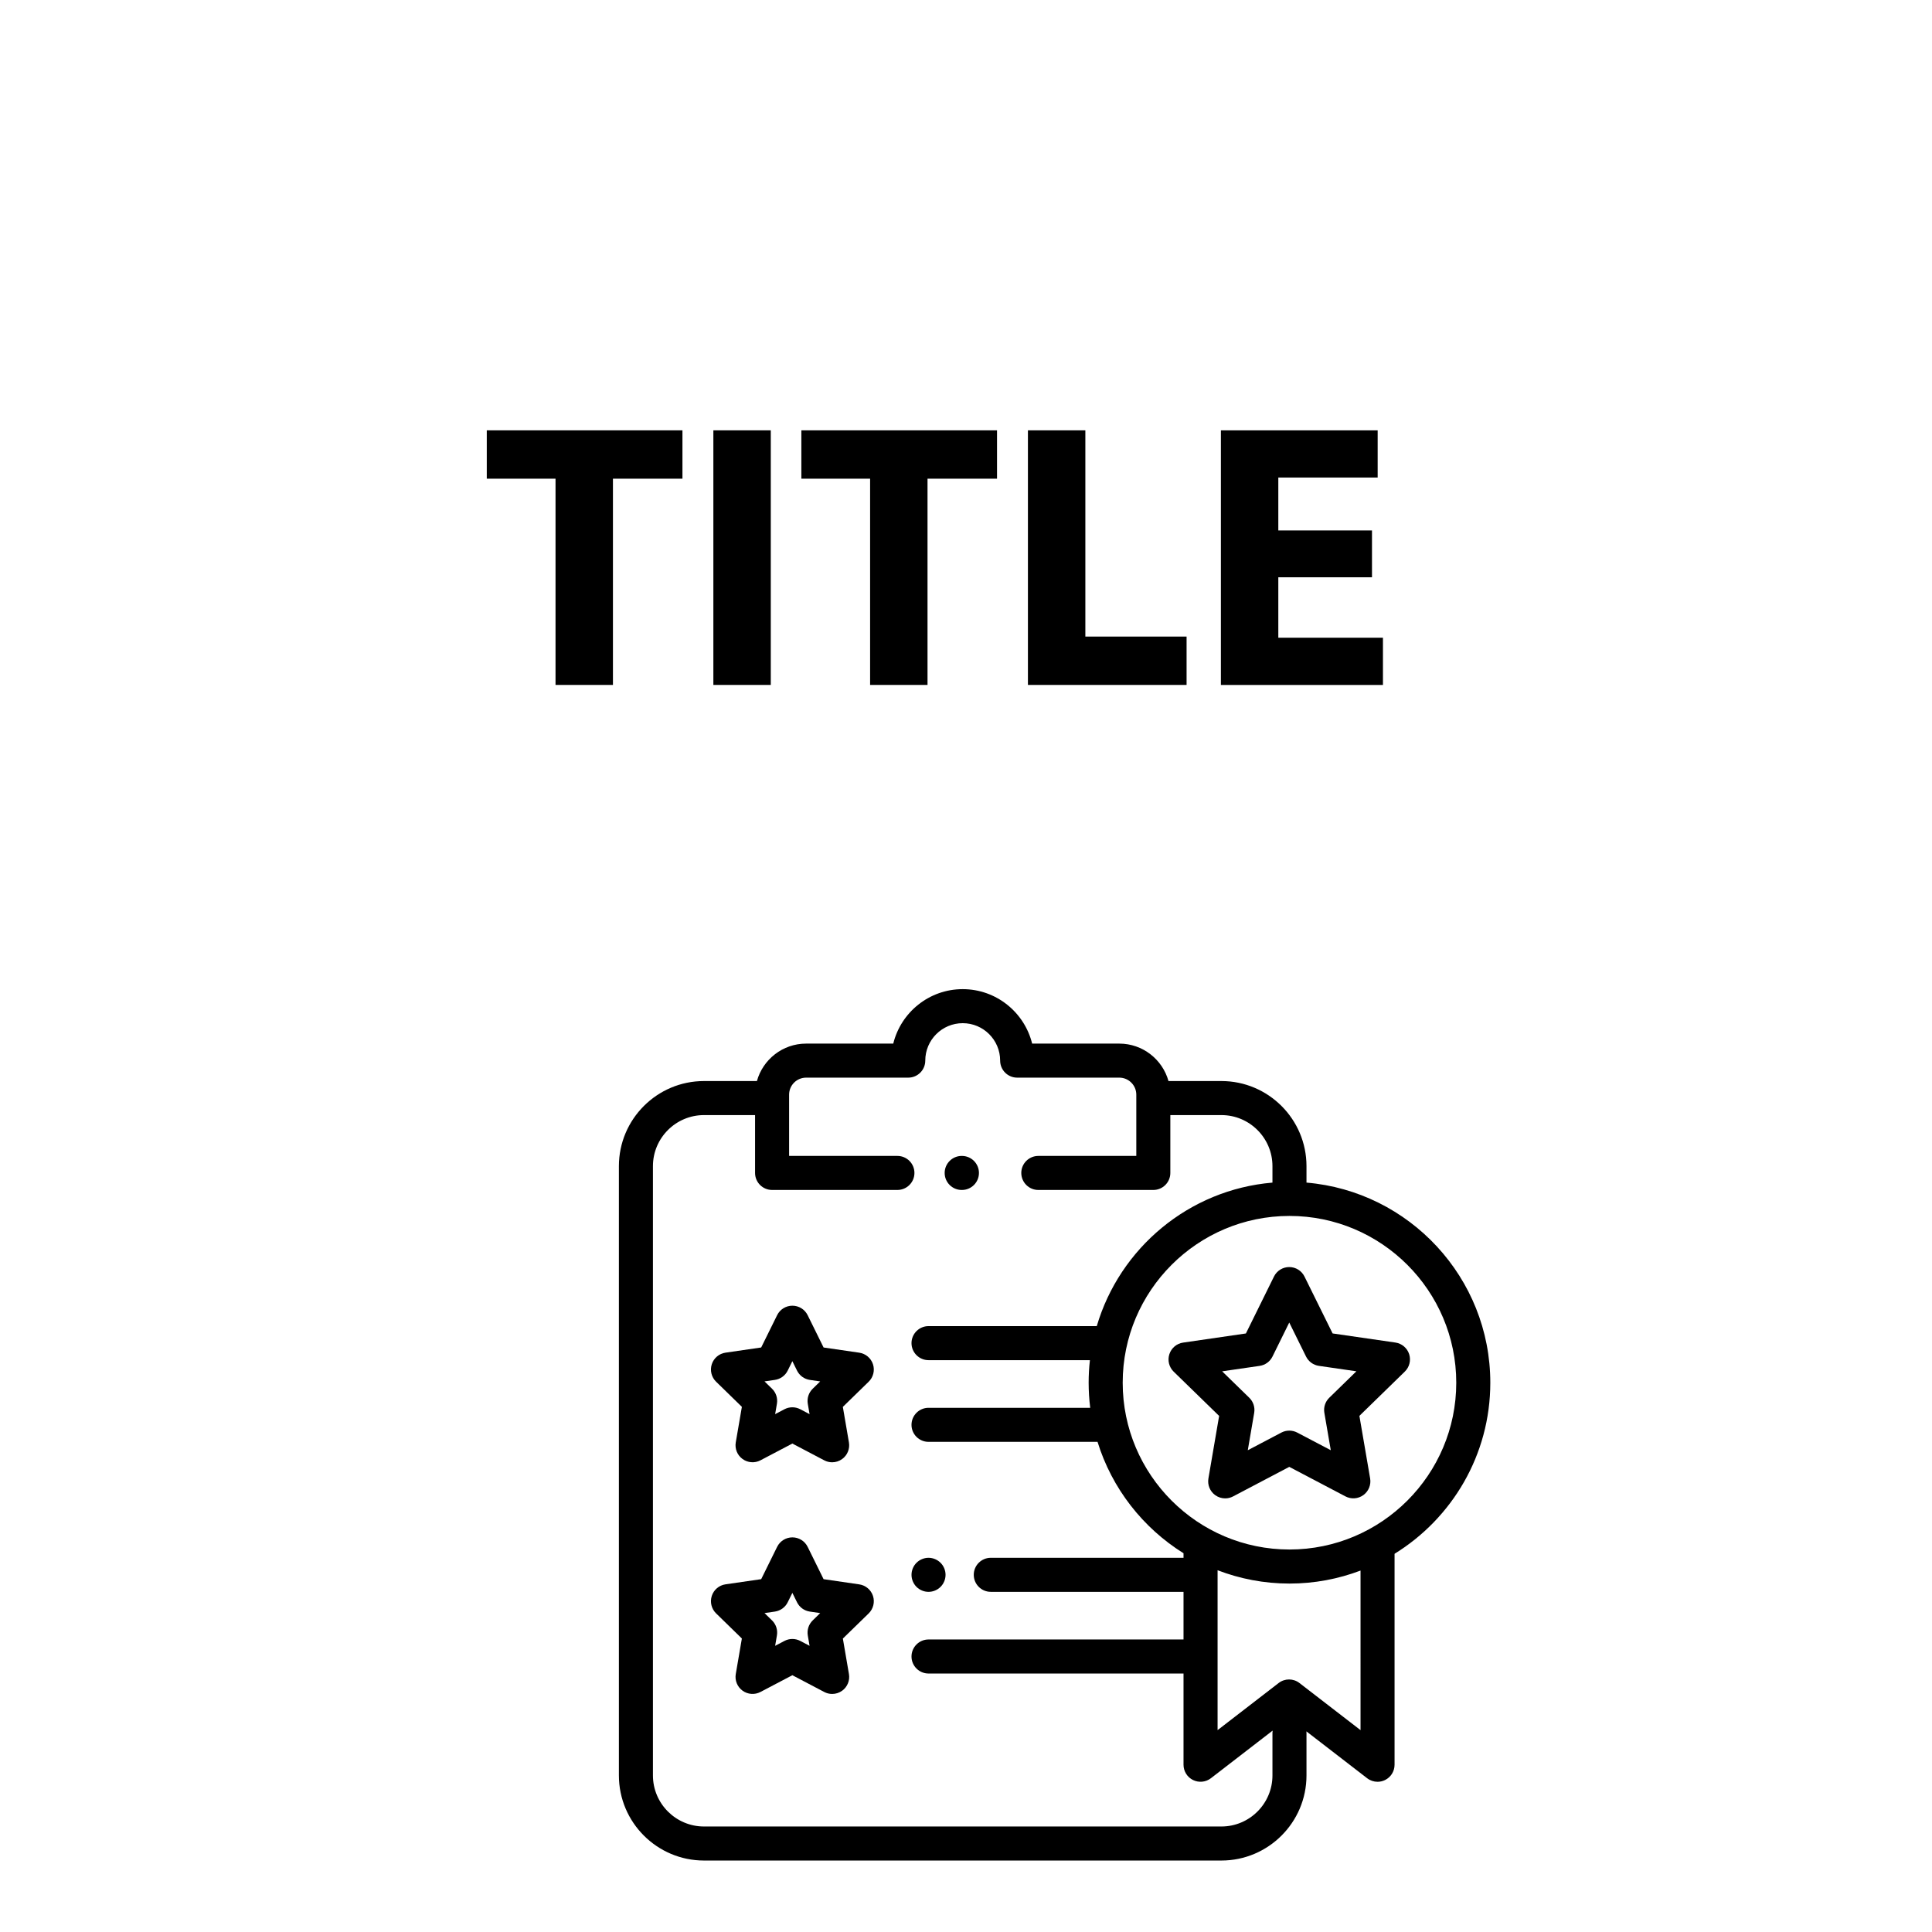 <?xml version="1.0" encoding="utf-8"?>
<!-- Generator: Adobe Illustrator 15.1.0, SVG Export Plug-In . SVG Version: 6.00 Build 0)  -->
<!DOCTYPE svg PUBLIC "-//W3C//DTD SVG 1.1//EN" "http://www.w3.org/Graphics/SVG/1.1/DTD/svg11.dtd">
<svg version="1.1" xmlns="http://www.w3.org/2000/svg" xmlns:xlink="http://www.w3.org/1999/xlink" x="0px" y="0px"
	 width="141.73px" height="141.73px" viewBox="0 0 141.73 141.73" enable-background="new 0 0 141.73 141.73" xml:space="preserve">
<g id="Слой_1" display="none">
	<g display="inline">
		<path d="M5.754,64.616H0.71v-3.547h14.354v3.547H9.966v15.13H5.754V64.616z"/>
		<path d="M21.544,61.069v18.677h-4.212V61.069H21.544z"/>
		<path d="M28.83,64.616h-5.043v-3.547h14.354v3.547h-5.099v15.13H28.83V64.616z"/>
		<path d="M40.409,61.069h4.212v15.13h7.426v3.547H40.409V61.069z"/>
		<path d="M65.648,71.849h-6.872v4.434h7.676v3.464H54.564V61.069h11.5v3.464h-7.288v3.879h6.872V71.849z"/>
	</g>
	<g display="inline">
		<path d="M97.998,81.572c-0.232-0.232-0.553-0.366-0.883-0.366c-0.327,0-0.648,0.134-0.883,0.366
			c-0.231,0.232-0.364,0.554-0.364,0.883s0.133,0.65,0.364,0.883c0.234,0.233,0.556,0.366,0.883,0.366
			c0.329,0,0.65-0.133,0.883-0.366c0.233-0.232,0.367-0.554,0.367-0.883S98.231,81.805,97.998,81.572L97.998,81.572z M97.998,81.572
			"/>
		<path d="M99.566,51.726h-0.018c-0.689,0-1.248,0.559-1.248,1.249s0.559,1.249,1.248,1.249h0.018c0.689,0,1.248-0.559,1.248-1.249
			S100.256,51.726,99.566,51.726L99.566,51.726z M99.566,51.726"/>
		<path d="M132.374,66.266c-0.147-0.452-0.538-0.781-1.008-0.85l-4.607-0.668l-2.063-4.174c-0.21-0.426-0.644-0.696-1.119-0.696l0,0
			c-0.476,0-0.909,0.27-1.119,0.697l-2.06,4.175l-4.607,0.671c-0.471,0.068-0.861,0.398-1.008,0.85
			c-0.146,0.453-0.024,0.949,0.316,1.28l3.335,3.249l-0.786,4.588c-0.08,0.469,0.112,0.942,0.497,1.222
			c0.218,0.157,0.475,0.238,0.734,0.238c0.198,0,0.397-0.048,0.581-0.145l4.12-2.167l4.121,2.166
			c0.421,0.221,0.931,0.184,1.315-0.096s0.576-0.753,0.496-1.222l-0.788-4.589l3.333-3.25
			C132.398,67.214,132.521,66.718,132.374,66.266L132.374,66.266z M126.513,69.467c-0.295,0.287-0.429,0.7-0.359,1.105l0.471,2.742
			l-2.463-1.294c-0.363-0.191-0.798-0.191-1.161,0l-2.464,1.296l0.47-2.743c0.069-0.405-0.064-0.818-0.359-1.105l-1.992-1.941
			l2.754-0.401c0.406-0.059,0.758-0.314,0.939-0.684l1.23-2.495l1.232,2.495c0.182,0.369,0.533,0.624,0.939,0.683l2.754,0.399
			L126.513,69.467z M126.513,69.467"/>
		<path d="M124.843,53.683v-1.208c0-3.442-2.8-6.243-6.242-6.243h-3.839c-0.015,0-0.028,0.002-0.042,0.002
			c-0.438-1.583-1.891-2.749-3.61-2.749h-6.393c-0.562-2.292-2.633-3.996-5.094-3.996c-2.462,0-4.532,1.705-5.094,3.996h-6.393
			c-1.72,0-3.172,1.165-3.609,2.746h-3.882c-3.442,0-6.243,2.801-6.243,6.243v44.698c0,3.441,2.801,6.242,6.243,6.242h37.955
			c3.442,0,6.242-2.801,6.242-6.242v-3.111c0-0.041-0.002-0.081-0.006-0.122l4.456,3.438c0.223,0.172,0.492,0.26,0.763,0.26
			c0.187,0,0.376-0.042,0.551-0.128c0.427-0.21,0.697-0.644,0.697-1.12V80.912c4.211-2.597,7.024-7.25,7.024-12.55
			C138.328,60.66,132.385,54.319,124.843,53.683L124.843,53.683z M122.346,94.062v3.111c0,2.064-1.68,3.745-3.745,3.745H80.646
			c-2.065,0-3.746-1.681-3.746-3.745V52.475c0-2.065,1.681-3.746,3.746-3.746h3.745v4.245c0,0.69,0.559,1.249,1.249,1.249h9.192
			c0.69,0,1.249-0.559,1.249-1.249c0-0.689-0.559-1.249-1.249-1.249h-7.944v-4.494c0-0.689,0.561-1.249,1.249-1.249h7.491
			c0.689,0,1.248-0.559,1.248-1.249c0-1.515,1.232-2.748,2.747-2.748s2.746,1.232,2.746,2.748c0,0.689,0.56,1.249,1.249,1.249h7.491
			c0.688,0,1.248,0.559,1.248,1.249v4.494h-7.188c-0.689,0-1.249,0.559-1.249,1.249c0,0.69,0.56,1.249,1.249,1.249h8.437
			c0.689,0,1.248-0.559,1.248-1.249v-4.245h3.746c2.065,0,3.745,1.68,3.745,3.746v1.208c-6.13,0.518-11.204,4.804-12.888,10.528
			H97.116c-0.689,0-1.249,0.559-1.249,1.249c0,0.69,0.56,1.249,1.249,1.249h11.839c-0.061,0.543-0.093,1.096-0.093,1.655
			c0,0.624,0.04,1.238,0.115,1.842H97.116c-0.689,0-1.249,0.559-1.249,1.249c0,0.69,0.56,1.249,1.249,1.249h12.398
			c1.057,3.421,3.327,6.313,6.308,8.172v0.334h-14.14c-0.689,0-1.248,0.559-1.248,1.248s0.559,1.249,1.248,1.249h14.14v3.495H97.116
			c-0.689,0-1.249,0.56-1.249,1.249s0.56,1.248,1.249,1.248h18.706v6.692c0,0.477,0.271,0.911,0.697,1.12
			c0.428,0.21,0.937,0.159,1.313-0.131l4.527-3.493C122.353,93.942,122.346,94.001,122.346,94.062L122.346,94.062z M128.807,93.849
			l-4.481-3.457c-0.449-0.347-1.076-0.347-1.525,0l-4.48,3.457v-11.73c1.639,0.631,3.417,0.978,5.275,0.978
			c1.834,0,3.591-0.339,5.212-0.954V93.849z M123.595,80.599c-6.747,0-12.235-5.489-12.235-12.236
			c0-6.747,5.488-12.235,12.235-12.235s12.235,5.489,12.235,12.235C135.83,75.109,130.342,80.599,123.595,80.599L123.595,80.599z
			 M123.595,80.599"/>
		<path d="M93.041,67.01c-0.146-0.452-0.537-0.782-1.007-0.85l-2.616-0.381l-1.17-2.37c-0.21-0.426-0.644-0.696-1.119-0.696l0,0
			c-0.476,0-0.909,0.27-1.12,0.696l-1.17,2.369l-2.616,0.38c-0.47,0.068-0.86,0.397-1.008,0.849
			c-0.146,0.452-0.024,0.948,0.315,1.281l1.893,1.845l-0.447,2.604c-0.08,0.469,0.111,0.942,0.496,1.222s0.895,0.317,1.315,0.096
			l2.34-1.229l2.339,1.23c0.183,0.097,0.382,0.144,0.582,0.144c0.258,0,0.516-0.081,0.733-0.238
			c0.385-0.279,0.577-0.753,0.496-1.221l-0.445-2.606l1.893-1.844C93.065,67.959,93.188,67.462,93.041,67.01L93.041,67.01z
			 M88.619,68.804c-0.295,0.287-0.43,0.7-0.359,1.105l0.13,0.759l-0.682-0.358c-0.182-0.096-0.382-0.143-0.581-0.143
			s-0.398,0.047-0.581,0.143l-0.682,0.358l0.131-0.759c0.069-0.405-0.064-0.818-0.359-1.105l-0.551-0.538l0.762-0.11
			c0.407-0.059,0.759-0.314,0.94-0.683l0.341-0.69l0.341,0.691c0.182,0.368,0.533,0.624,0.939,0.683l0.762,0.112L88.619,68.804z
			 M88.619,68.804"/>
		<path d="M93.041,84.006c-0.146-0.452-0.537-0.781-1.007-0.85l-2.616-0.381l-1.17-2.371c-0.21-0.426-0.644-0.696-1.119-0.696l0,0
			c-0.476,0-0.909,0.271-1.12,0.696l-1.17,2.37l-2.616,0.379c-0.47,0.068-0.86,0.397-1.008,0.85
			c-0.146,0.452-0.024,0.948,0.315,1.28l1.893,1.845l-0.447,2.605c-0.081,0.469,0.111,0.941,0.496,1.222
			c0.385,0.279,0.894,0.316,1.314,0.095l2.341-1.229l2.339,1.23c0.183,0.097,0.382,0.144,0.581,0.144
			c0.259,0,0.517-0.08,0.734-0.237c0.384-0.279,0.577-0.753,0.496-1.222l-0.446-2.605l1.894-1.844
			C93.065,84.954,93.188,84.458,93.041,84.006L93.041,84.006z M88.619,85.8c-0.295,0.286-0.43,0.7-0.359,1.105l0.13,0.758
			l-0.682-0.358c-0.182-0.096-0.382-0.143-0.581-0.143s-0.398,0.047-0.581,0.143l-0.682,0.358l0.131-0.759
			c0.069-0.405-0.064-0.818-0.359-1.105l-0.551-0.537l0.762-0.11c0.407-0.06,0.759-0.314,0.94-0.683l0.341-0.69l0.341,0.69
			c0.182,0.368,0.533,0.624,0.939,0.683l0.762,0.111L88.619,85.8z M88.619,85.8"/>
	</g>
</g>
<g id="Слой_1__x28_копия_x29_" display="none">
	<g display="inline">
		<path d="M26.498,78.072c-0.232-0.232-0.553-0.366-0.882-0.366c-0.328,0-0.649,0.134-0.883,0.366
			c-0.232,0.232-0.365,0.554-0.365,0.883s0.132,0.65,0.365,0.883c0.233,0.233,0.555,0.366,0.883,0.366
			c0.329,0,0.65-0.133,0.882-0.366c0.234-0.232,0.367-0.554,0.367-0.883S26.732,78.305,26.498,78.072L26.498,78.072z M26.498,78.072
			"/>
		<path d="M28.066,48.226h-0.017c-0.69,0-1.249,0.559-1.249,1.249s0.559,1.249,1.249,1.249h0.017c0.689,0,1.249-0.559,1.249-1.249
			S28.756,48.226,28.066,48.226L28.066,48.226z M28.066,48.226"/>
		<path d="M60.874,62.766c-0.147-0.452-0.538-0.781-1.008-0.85l-4.607-0.668l-2.062-4.174c-0.21-0.426-0.645-0.696-1.119-0.696
			h-0.001c-0.475,0-0.909,0.27-1.119,0.697l-2.059,4.175l-4.607,0.671c-0.471,0.068-0.861,0.398-1.007,0.85
			c-0.147,0.453-0.024,0.949,0.316,1.28l3.334,3.249l-0.786,4.588c-0.081,0.469,0.112,0.942,0.497,1.222
			c0.218,0.157,0.475,0.238,0.734,0.238c0.199,0,0.398-0.048,0.581-0.145l4.121-2.167l4.121,2.166
			c0.421,0.221,0.931,0.184,1.315-0.096c0.385-0.279,0.577-0.753,0.497-1.222l-0.789-4.589l3.333-3.25
			C60.899,63.714,61.021,63.218,60.874,62.766L60.874,62.766z M55.012,65.967c-0.294,0.287-0.429,0.7-0.359,1.105l0.471,2.742
			l-2.463-1.294c-0.364-0.19-0.799-0.19-1.162,0l-2.463,1.296l0.469-2.743c0.07-0.405-0.064-0.818-0.359-1.105l-1.993-1.941
			l2.754-0.401c0.407-0.059,0.758-0.314,0.939-0.684l1.231-2.495l1.232,2.495c0.183,0.369,0.534,0.624,0.94,0.683l2.754,0.399
			L55.012,65.967z M55.012,65.967"/>
		<path d="M53.343,50.183v-1.208c0-3.442-2.8-6.243-6.243-6.243h-3.838c-0.015,0-0.029,0.002-0.043,0.002
			c-0.438-1.583-1.89-2.749-3.61-2.749h-6.393c-0.561-2.292-2.632-3.996-5.093-3.996c-2.462,0-4.532,1.705-5.094,3.996h-6.393
			c-1.719,0-3.171,1.165-3.609,2.746H9.145c-3.442,0-6.243,2.801-6.243,6.243v44.698c0,3.441,2.801,6.242,6.243,6.242h37.956
			c3.442,0,6.243-2.801,6.243-6.242v-3.111c0-0.041-0.002-0.081-0.006-0.122l4.456,3.438c0.222,0.172,0.492,0.26,0.763,0.26
			c0.187,0,0.376-0.042,0.55-0.128c0.427-0.21,0.698-0.644,0.698-1.12V77.412c4.21-2.597,7.023-7.25,7.023-12.55
			C66.828,57.16,60.885,50.819,53.343,50.183L53.343,50.183z M50.846,90.562v3.111c0,2.064-1.68,3.745-3.746,3.745H9.145
			c-2.065,0-3.746-1.681-3.746-3.745V48.975c0-2.065,1.68-3.746,3.746-3.746h3.746v4.245c0,0.69,0.559,1.249,1.249,1.249h9.193
			c0.689,0,1.249-0.559,1.249-1.249c0-0.689-0.559-1.249-1.249-1.249h-7.945v-4.494c0-0.689,0.56-1.249,1.249-1.249h7.491
			c0.689,0,1.249-0.559,1.249-1.249c0-1.515,1.232-2.748,2.747-2.748c1.514,0,2.747,1.232,2.747,2.748
			c0,0.689,0.559,1.249,1.249,1.249h7.491c0.688,0,1.249,0.559,1.249,1.249v4.494h-7.188c-0.689,0-1.249,0.559-1.249,1.249
			c0,0.69,0.559,1.249,1.249,1.249h8.437c0.689,0,1.249-0.559,1.249-1.249v-4.245h3.746c2.065,0,3.746,1.68,3.746,3.746v1.208
			c-6.131,0.518-11.205,4.804-12.889,10.528H25.616c-0.689,0-1.249,0.559-1.249,1.249c0,0.69,0.559,1.249,1.249,1.249h11.839
			c-0.061,0.543-0.094,1.096-0.094,1.655c0,0.624,0.041,1.238,0.116,1.842H25.616c-0.689,0-1.249,0.559-1.249,1.249
			s0.559,1.249,1.249,1.249h12.399c1.056,3.421,3.327,6.313,6.307,8.172v0.334H30.183c-0.689,0-1.249,0.559-1.249,1.248
			s0.559,1.249,1.249,1.249h14.139v3.495H25.616c-0.689,0-1.249,0.56-1.249,1.249s0.559,1.248,1.249,1.248h18.706v6.692
			c0,0.477,0.27,0.911,0.697,1.12c0.428,0.21,0.937,0.159,1.313-0.131l4.527-3.493C50.852,90.442,50.846,90.501,50.846,90.562
			L50.846,90.562z M57.307,90.349l-4.481-3.457c-0.45-0.347-1.076-0.347-1.525,0l-4.481,3.457v-11.73
			c1.639,0.631,3.417,0.978,5.275,0.978c1.834,0,3.59-0.339,5.212-0.954V90.349z M52.095,77.099
			c-6.747,0-12.235-5.489-12.235-12.236c0-6.747,5.488-12.235,12.235-12.235c6.747,0,12.236,5.489,12.236,12.235
			C64.331,71.609,58.841,77.099,52.095,77.099L52.095,77.099z M52.095,77.099"/>
		<path d="M21.542,63.51c-0.147-0.452-0.538-0.782-1.008-0.85l-2.616-0.381l-1.169-2.37c-0.21-0.426-0.644-0.696-1.12-0.696h0
			c-0.475,0-0.909,0.27-1.119,0.696l-1.17,2.369l-2.616,0.38c-0.47,0.068-0.861,0.397-1.008,0.849
			c-0.147,0.452-0.025,0.948,0.315,1.281l1.893,1.845l-0.448,2.605c-0.081,0.468,0.111,0.942,0.496,1.221
			c0.385,0.28,0.895,0.317,1.315,0.096l2.339-1.229l2.339,1.23c0.183,0.097,0.382,0.143,0.582,0.143c0.258,0,0.517-0.08,0.733-0.238
			c0.385-0.278,0.578-0.752,0.497-1.22l-0.446-2.606l1.893-1.844C21.566,64.459,21.688,63.962,21.542,63.51L21.542,63.51z
			 M17.119,65.304c-0.294,0.287-0.429,0.7-0.36,1.105l0.13,0.759l-0.681-0.358c-0.182-0.096-0.382-0.143-0.582-0.143
			c-0.199,0-0.398,0.047-0.58,0.143l-0.682,0.358l0.13-0.759c0.07-0.405-0.064-0.818-0.359-1.105l-0.551-0.538l0.762-0.11
			c0.407-0.059,0.758-0.314,0.94-0.683l0.341-0.69l0.341,0.691c0.182,0.368,0.533,0.624,0.939,0.683l0.762,0.112L17.119,65.304z
			 M17.119,65.304"/>
		<path d="M21.542,80.506c-0.147-0.452-0.538-0.781-1.008-0.85l-2.616-0.381l-1.169-2.371c-0.21-0.426-0.644-0.696-1.12-0.696h0
			c-0.475,0-0.909,0.271-1.119,0.696l-1.17,2.37l-2.616,0.379c-0.47,0.068-0.861,0.397-1.008,0.85s-0.025,0.948,0.315,1.28
			l1.892,1.845l-0.447,2.605c-0.081,0.469,0.112,0.941,0.497,1.222c0.384,0.279,0.894,0.316,1.314,0.095l2.34-1.229l2.339,1.23
			c0.183,0.097,0.382,0.144,0.581,0.144c0.259,0,0.516-0.08,0.734-0.237c0.384-0.279,0.578-0.753,0.497-1.222l-0.446-2.605
			l1.894-1.844C21.565,81.454,21.688,80.958,21.542,80.506L21.542,80.506z M17.119,82.3c-0.294,0.286-0.429,0.7-0.36,1.105
			l0.13,0.758l-0.681-0.358c-0.182-0.096-0.382-0.143-0.582-0.143c-0.199,0-0.398,0.047-0.58,0.143l-0.682,0.358l0.13-0.759
			c0.07-0.405-0.064-0.818-0.359-1.105l-0.551-0.537l0.762-0.11c0.407-0.06,0.758-0.314,0.94-0.683l0.341-0.69l0.341,0.69
			c0.182,0.368,0.533,0.624,0.939,0.683l0.762,0.111L17.119,82.3z M17.119,82.3"/>
	</g>
	<g display="inline">
		<path d="M80.254,64.616h-5.043v-3.547h14.354v3.547h-5.099v15.13h-4.212V64.616z"/>
		<path d="M96.045,61.069v18.677h-4.213V61.069H96.045z"/>
		<path d="M103.33,64.616h-5.043v-3.547h14.354v3.547h-5.099v15.13h-4.212V64.616z"/>
		<path d="M114.908,61.069h4.213v15.13h7.426v3.547h-11.639V61.069z"/>
		<path d="M140.148,71.849h-6.872v4.434h7.676v3.464h-11.888V61.069h11.5v3.464h-7.288v3.879h6.872V71.849z"/>
	</g>
</g>
<g id="Слой_1__x28_копия2_x29_">
	<g>
		<path d="M68.998,114.645c-0.232-0.232-0.553-0.366-0.882-0.366c-0.328,0-0.649,0.134-0.883,0.366
			c-0.232,0.232-0.365,0.554-0.365,0.883s0.132,0.65,0.365,0.883c0.233,0.233,0.555,0.366,0.883,0.366
			c0.329,0,0.65-0.133,0.882-0.366c0.234-0.232,0.367-0.554,0.367-0.883S69.232,114.877,68.998,114.645L68.998,114.645z
			 M68.998,114.645"/>
		<path d="M70.566,84.798h-0.017c-0.69,0-1.249,0.56-1.249,1.249s0.559,1.248,1.249,1.248h0.017c0.689,0,1.249-0.559,1.249-1.248
			S71.256,84.798,70.566,84.798L70.566,84.798z M70.566,84.798"/>
		<path d="M103.374,99.338c-0.147-0.452-0.538-0.781-1.008-0.85l-4.607-0.668l-2.063-4.174c-0.21-0.427-0.644-0.696-1.119-0.696l0,0
			c-0.476,0-0.909,0.27-1.119,0.696l-2.06,4.176l-4.607,0.67c-0.471,0.068-0.861,0.398-1.008,0.851s-0.024,0.948,0.316,1.28
			l3.335,3.248l-0.786,4.589c-0.08,0.469,0.112,0.942,0.497,1.222c0.218,0.157,0.475,0.238,0.734,0.238
			c0.198,0,0.397-0.048,0.581-0.145l4.12-2.167l4.121,2.166c0.421,0.221,0.931,0.184,1.315-0.096s0.576-0.753,0.496-1.222
			l-0.788-4.589l3.333-3.25C103.398,100.286,103.521,99.79,103.374,99.338L103.374,99.338z M97.513,102.539
			c-0.295,0.287-0.429,0.7-0.359,1.105l0.471,2.742l-2.463-1.294c-0.363-0.191-0.798-0.191-1.161,0l-2.464,1.296l0.47-2.743
			c0.069-0.404-0.064-0.817-0.359-1.105l-1.992-1.941l2.754-0.4c0.406-0.06,0.758-0.314,0.939-0.684l1.23-2.495l1.232,2.495
			c0.182,0.368,0.533,0.623,0.939,0.683l2.754,0.399L97.513,102.539z M97.513,102.539"/>
		<path d="M95.843,86.755v-1.208c0-3.442-2.8-6.242-6.242-6.242h-3.839c-0.015,0-0.028,0.001-0.042,0.002
			c-0.438-1.583-1.891-2.749-3.61-2.749h-6.393c-0.562-2.291-2.633-3.995-5.094-3.995c-2.462,0-4.532,1.704-5.094,3.995h-6.393
			c-1.719,0-3.171,1.165-3.609,2.747h-3.882c-3.442,0-6.243,2.8-6.243,6.242v44.698c0,3.441,2.801,6.242,6.243,6.242h37.956
			c3.442,0,6.242-2.801,6.242-6.242v-3.111c0-0.041-0.002-0.081-0.006-0.122l4.456,3.438c0.223,0.172,0.492,0.26,0.763,0.26
			c0.187,0,0.376-0.042,0.551-0.128c0.427-0.21,0.697-0.644,0.697-1.12v-15.477c4.211-2.597,7.024-7.25,7.024-12.55
			C109.328,93.732,103.385,87.392,95.843,86.755L95.843,86.755z M93.346,127.134v3.111c0,2.064-1.68,3.745-3.745,3.745H51.645
			c-2.065,0-3.746-1.681-3.746-3.745V85.547c0-2.065,1.68-3.745,3.746-3.745h3.746v4.244c0,0.689,0.559,1.249,1.249,1.249h9.193
			c0.689,0,1.249-0.56,1.249-1.249s-0.559-1.248-1.249-1.248h-7.945v-4.494c0-0.689,0.56-1.249,1.249-1.249h7.491
			c0.689,0,1.249-0.559,1.249-1.248c0-1.516,1.232-2.747,2.747-2.747c1.515,0,2.746,1.231,2.746,2.747
			c0,0.689,0.56,1.248,1.249,1.248h7.491c0.688,0,1.248,0.56,1.248,1.249v4.494H76.17c-0.689,0-1.249,0.559-1.249,1.248
			s0.56,1.249,1.249,1.249h8.437c0.689,0,1.248-0.56,1.248-1.249v-4.244h3.746c2.065,0,3.745,1.68,3.745,3.745v1.208
			c-6.13,0.518-11.204,4.805-12.888,10.528H68.116c-0.689,0-1.249,0.559-1.249,1.248s0.559,1.249,1.249,1.249h11.839
			c-0.061,0.543-0.093,1.096-0.093,1.654c0,0.624,0.04,1.238,0.115,1.842H68.116c-0.689,0-1.249,0.56-1.249,1.249
			s0.559,1.248,1.249,1.248h12.398c1.057,3.421,3.327,6.313,6.308,8.172v0.334h-14.14c-0.689,0-1.248,0.559-1.248,1.248
			s0.559,1.249,1.248,1.249h14.14v3.495H68.116c-0.689,0-1.249,0.56-1.249,1.249s0.559,1.248,1.249,1.248h18.706v6.692
			c0,0.477,0.271,0.911,0.697,1.12c0.428,0.21,0.937,0.159,1.313-0.131l4.527-3.493C93.353,127.015,93.346,127.073,93.346,127.134
			L93.346,127.134z M99.807,126.921l-4.481-3.457c-0.449-0.347-1.076-0.347-1.525,0l-4.48,3.457v-11.73
			c1.639,0.631,3.417,0.978,5.275,0.978c1.834,0,3.591-0.339,5.212-0.954V126.921z M94.595,113.671
			c-6.747,0-12.235-5.489-12.235-12.236s5.488-12.235,12.235-12.235s12.235,5.488,12.235,12.235S101.342,113.671,94.595,113.671
			L94.595,113.671z M94.595,113.671"/>
		<path d="M64.042,100.082c-0.147-0.451-0.538-0.781-1.008-0.85l-2.616-0.381l-1.169-2.37c-0.21-0.426-0.644-0.696-1.12-0.696h0
			c-0.475,0-0.909,0.27-1.119,0.695l-1.17,2.37l-2.616,0.38c-0.47,0.068-0.861,0.397-1.008,0.849
			c-0.146,0.452-0.025,0.948,0.315,1.28l1.893,1.846l-0.448,2.604c-0.081,0.469,0.111,0.942,0.496,1.222s0.895,0.317,1.315,0.096
			l2.339-1.229l2.339,1.23c0.183,0.097,0.382,0.144,0.582,0.144c0.258,0,0.517-0.081,0.733-0.238
			c0.385-0.279,0.578-0.753,0.497-1.221l-0.446-2.605l1.893-1.845C64.066,101.031,64.188,100.535,64.042,100.082L64.042,100.082z
			 M59.619,101.877c-0.294,0.286-0.429,0.699-0.36,1.104l0.13,0.759l-0.681-0.358c-0.182-0.096-0.382-0.144-0.582-0.144
			c-0.199,0-0.398,0.048-0.58,0.143l-0.682,0.359l0.13-0.76c0.07-0.404-0.064-0.818-0.359-1.105l-0.551-0.537l0.762-0.11
			c0.407-0.06,0.758-0.314,0.94-0.683l0.341-0.69l0.341,0.69c0.182,0.368,0.533,0.624,0.939,0.684l0.762,0.111L59.619,101.877z
			 M59.619,101.877"/>
		<path d="M64.042,117.078c-0.147-0.452-0.538-0.781-1.008-0.85l-2.616-0.381l-1.169-2.371c-0.21-0.426-0.644-0.696-1.12-0.696h0
			c-0.475,0-0.909,0.271-1.119,0.696l-1.17,2.37l-2.616,0.379c-0.47,0.068-0.861,0.397-1.008,0.85
			c-0.146,0.452-0.025,0.948,0.315,1.28l1.892,1.845l-0.447,2.605c-0.081,0.469,0.112,0.941,0.497,1.222
			c0.384,0.279,0.894,0.316,1.314,0.095l2.34-1.229l2.339,1.23c0.183,0.097,0.382,0.144,0.581,0.144c0.259,0,0.516-0.08,0.734-0.237
			c0.384-0.279,0.578-0.753,0.497-1.222l-0.446-2.605l1.894-1.844C64.065,118.026,64.188,117.53,64.042,117.078L64.042,117.078z
			 M59.619,118.872c-0.294,0.286-0.429,0.7-0.36,1.105l0.13,0.758l-0.681-0.358c-0.182-0.096-0.382-0.143-0.582-0.143
			c-0.199,0-0.398,0.047-0.58,0.143l-0.682,0.358l0.13-0.759c0.07-0.405-0.064-0.818-0.359-1.105l-0.551-0.537l0.762-0.11
			c0.407-0.06,0.758-0.314,0.94-0.683l0.341-0.69l0.341,0.69c0.182,0.368,0.533,0.624,0.939,0.683l0.762,0.111L59.619,118.872z
			 M59.619,118.872"/>
	</g>
	<g>
		<path d="M40.754,35.116H35.71v-3.547h14.354v3.547h-5.099v15.13h-4.212V35.116z"/>
		<path d="M56.544,31.569v18.677h-4.212V31.569H56.544z"/>
		<path d="M63.83,35.116h-5.043v-3.547h14.354v3.547h-5.099v15.13H63.83V35.116z"/>
		<path d="M75.408,31.569h4.213v15.13h7.426v3.547H75.408V31.569z"/>
		<path d="M100.648,42.349h-6.872v4.434h7.676v3.464H89.564V31.569h11.5v3.464h-7.288v3.879h6.872V42.349z"/>
	</g>
</g>
<g id="Слой_1__x28_копия3_x29_" display="none">
	<g display="inline">
		<path d="M65.998,48.831c-0.232-0.232-0.553-0.366-0.882-0.366c-0.328,0-0.649,0.134-0.883,0.366
			c-0.232,0.232-0.365,0.554-0.365,0.882c0,0.33,0.132,0.651,0.365,0.883c0.233,0.233,0.555,0.367,0.883,0.367
			c0.329,0,0.65-0.134,0.882-0.367c0.234-0.232,0.367-0.553,0.367-0.883C66.365,49.384,66.232,49.063,65.998,48.831L65.998,48.831z
			 M65.998,48.831"/>
		<path d="M67.566,18.984h-0.017c-0.69,0-1.249,0.559-1.249,1.249s0.559,1.249,1.249,1.249h0.017c0.689,0,1.249-0.559,1.249-1.249
			S68.256,18.984,67.566,18.984L67.566,18.984z M67.566,18.984"/>
		<path d="M100.374,33.524c-0.147-0.452-0.538-0.781-1.008-0.85l-4.607-0.668l-2.063-4.174c-0.21-0.426-0.644-0.696-1.119-0.696l0,0
			c-0.476,0-0.909,0.27-1.119,0.697l-2.06,4.175l-4.607,0.671c-0.471,0.068-0.861,0.398-1.008,0.85
			c-0.146,0.453-0.024,0.949,0.316,1.28l3.335,3.249l-0.786,4.588c-0.08,0.469,0.112,0.942,0.497,1.221
			c0.218,0.158,0.475,0.238,0.734,0.238c0.198,0,0.397-0.047,0.581-0.144l4.12-2.167l4.121,2.166
			c0.421,0.221,0.931,0.184,1.315-0.095c0.385-0.28,0.576-0.753,0.496-1.222l-0.788-4.589l3.333-3.25
			C100.398,34.472,100.521,33.976,100.374,33.524L100.374,33.524z M94.513,36.725c-0.295,0.287-0.429,0.7-0.359,1.105l0.471,2.742
			l-2.463-1.294c-0.363-0.19-0.798-0.19-1.161,0l-2.464,1.296l0.47-2.743c0.069-0.405-0.064-0.818-0.359-1.105l-1.992-1.941
			l2.754-0.401c0.406-0.059,0.758-0.314,0.939-0.683l1.23-2.496l1.232,2.495c0.182,0.369,0.533,0.624,0.939,0.683l2.754,0.399
			L94.513,36.725z M94.513,36.725"/>
		<path d="M92.843,20.941v-1.208c0-3.442-2.8-6.243-6.242-6.243h-3.839c-0.015,0-0.028,0.002-0.042,0.002
			c-0.438-1.583-1.891-2.749-3.61-2.749h-6.393c-0.562-2.292-2.633-3.996-5.094-3.996c-2.462,0-4.532,1.705-5.094,3.996h-6.393
			c-1.719,0-3.171,1.165-3.609,2.746h-3.882c-3.442,0-6.243,2.801-6.243,6.243v44.698c0,3.442,2.801,6.243,6.243,6.243h37.956
			c3.442,0,6.242-2.801,6.242-6.243V61.32c0-0.041-0.002-0.082-0.006-0.122l4.456,3.437c0.223,0.172,0.492,0.26,0.763,0.26
			c0.187,0,0.376-0.042,0.551-0.128c0.427-0.21,0.697-0.645,0.697-1.121V48.17c4.211-2.596,7.023-7.25,7.023-12.549
			C106.327,27.918,100.385,21.578,92.843,20.941L92.843,20.941z M90.346,61.32v3.111c0,2.064-1.68,3.746-3.745,3.746H48.645
			c-2.065,0-3.746-1.681-3.746-3.746V19.733c0-2.065,1.68-3.746,3.746-3.746h3.746v4.245c0,0.69,0.559,1.249,1.249,1.249h9.193
			c0.689,0,1.249-0.559,1.249-1.249c0-0.689-0.559-1.249-1.249-1.249h-7.945V14.49c0-0.689,0.56-1.249,1.249-1.249h7.491
			c0.689,0,1.249-0.559,1.249-1.249c0-1.515,1.232-2.748,2.747-2.748c1.514,0,2.747,1.232,2.747,2.748
			c0,0.689,0.559,1.249,1.249,1.249h7.491c0.688,0,1.248,0.559,1.248,1.249v4.494H73.17c-0.689,0-1.249,0.559-1.249,1.249
			c0,0.69,0.56,1.249,1.249,1.249h8.437c0.689,0,1.248-0.559,1.248-1.249v-4.245h3.746c2.065,0,3.745,1.68,3.745,3.746v1.208
			c-6.13,0.518-11.204,4.804-12.888,10.528H65.116c-0.689,0-1.249,0.559-1.249,1.249c0,0.69,0.559,1.249,1.249,1.249h11.839
			c-0.061,0.543-0.093,1.096-0.093,1.655c0,0.624,0.04,1.238,0.115,1.842H65.116c-0.689,0-1.249,0.559-1.249,1.249
			s0.559,1.249,1.249,1.249h12.398c1.057,3.421,3.327,6.313,6.308,8.171v0.334H69.683c-0.689,0-1.249,0.559-1.249,1.249
			s0.559,1.249,1.249,1.249h14.139v3.496H65.116c-0.689,0-1.249,0.559-1.249,1.249s0.559,1.249,1.249,1.249h18.706v6.692
			c0,0.476,0.271,0.911,0.697,1.121c0.428,0.209,0.937,0.158,1.313-0.132l4.527-3.493C90.353,61.201,90.346,61.259,90.346,61.32
			L90.346,61.32z M96.807,61.107l-4.481-3.458c-0.449-0.346-1.076-0.346-1.525,0l-4.48,3.458V49.376
			c1.639,0.631,3.417,0.978,5.275,0.978c1.834,0,3.591-0.338,5.212-0.953V61.107z M91.595,47.856
			c-6.747,0-12.235-5.489-12.235-12.236c0-6.747,5.488-12.235,12.235-12.235s12.235,5.489,12.235,12.235
			C103.83,42.368,98.342,47.856,91.595,47.856L91.595,47.856z M91.595,47.856"/>
		<path d="M61.042,34.269c-0.147-0.452-0.538-0.782-1.008-0.85l-2.616-0.381l-1.169-2.37c-0.21-0.426-0.644-0.696-1.12-0.696h0
			c-0.475,0-0.909,0.27-1.119,0.696l-1.17,2.369l-2.616,0.38c-0.47,0.068-0.861,0.397-1.008,0.849
			c-0.147,0.452-0.025,0.948,0.315,1.281l1.893,1.845l-0.448,2.605c-0.081,0.468,0.111,0.942,0.496,1.221
			c0.385,0.28,0.895,0.317,1.315,0.096l2.339-1.229l2.339,1.23c0.183,0.097,0.382,0.143,0.582,0.143c0.258,0,0.517-0.08,0.733-0.238
			c0.385-0.278,0.578-0.752,0.497-1.22l-0.446-2.606l1.893-1.844C61.066,35.217,61.188,34.721,61.042,34.269L61.042,34.269z
			 M56.619,36.063c-0.294,0.287-0.429,0.7-0.36,1.105l0.13,0.759l-0.681-0.358c-0.182-0.096-0.382-0.143-0.582-0.143
			c-0.199,0-0.398,0.047-0.58,0.143l-0.682,0.358l0.13-0.759c0.07-0.405-0.064-0.818-0.359-1.105l-0.551-0.538l0.762-0.11
			c0.407-0.059,0.758-0.314,0.94-0.683l0.341-0.69l0.341,0.691c0.182,0.368,0.533,0.624,0.939,0.683l0.762,0.112L56.619,36.063z
			 M56.619,36.063"/>
		<path d="M61.042,51.264c-0.147-0.451-0.538-0.781-1.008-0.85l-2.616-0.38l-1.169-2.371c-0.21-0.426-0.644-0.696-1.12-0.696h0
			c-0.475,0-0.909,0.27-1.119,0.695l-1.17,2.371l-2.616,0.379c-0.47,0.068-0.861,0.397-1.008,0.85
			c-0.147,0.452-0.025,0.948,0.315,1.279l1.892,1.846l-0.447,2.605c-0.081,0.469,0.112,0.942,0.497,1.222
			c0.384,0.279,0.894,0.316,1.314,0.095l2.34-1.229l2.339,1.231c0.183,0.096,0.382,0.143,0.581,0.143
			c0.259,0,0.516-0.08,0.734-0.238c0.384-0.279,0.578-0.753,0.497-1.221l-0.446-2.606l1.894-1.844
			C61.065,52.212,61.188,51.716,61.042,51.264L61.042,51.264z M56.619,53.058c-0.294,0.287-0.429,0.7-0.36,1.105l0.13,0.759
			l-0.681-0.358c-0.182-0.096-0.382-0.144-0.582-0.144c-0.199,0-0.398,0.048-0.58,0.144l-0.682,0.358l0.13-0.758
			c0.07-0.406-0.064-0.819-0.359-1.105l-0.551-0.538l0.762-0.11c0.407-0.06,0.758-0.315,0.94-0.683l0.341-0.69l0.341,0.69
			c0.182,0.369,0.533,0.625,0.939,0.684l0.762,0.111L56.619,53.058z M56.619,53.058"/>
	</g>
	<g display="inline">
		<path d="M44.754,98.116H39.71v-3.547h14.354v3.547h-5.099v15.13h-4.212V98.116z"/>
		<path d="M60.544,94.569v18.677h-4.212V94.569H60.544z"/>
		<path d="M67.83,98.116h-5.043v-3.547h14.354v3.547h-5.099v15.13H67.83V98.116z"/>
		<path d="M79.408,94.569h4.213v15.13h7.426v3.547H79.408V94.569z"/>
		<path d="M104.648,105.349h-6.872v4.434h7.676v3.464H93.564V94.569h11.5v3.464h-7.288v3.879h6.872V105.349z"/>
	</g>
</g>
</svg>
